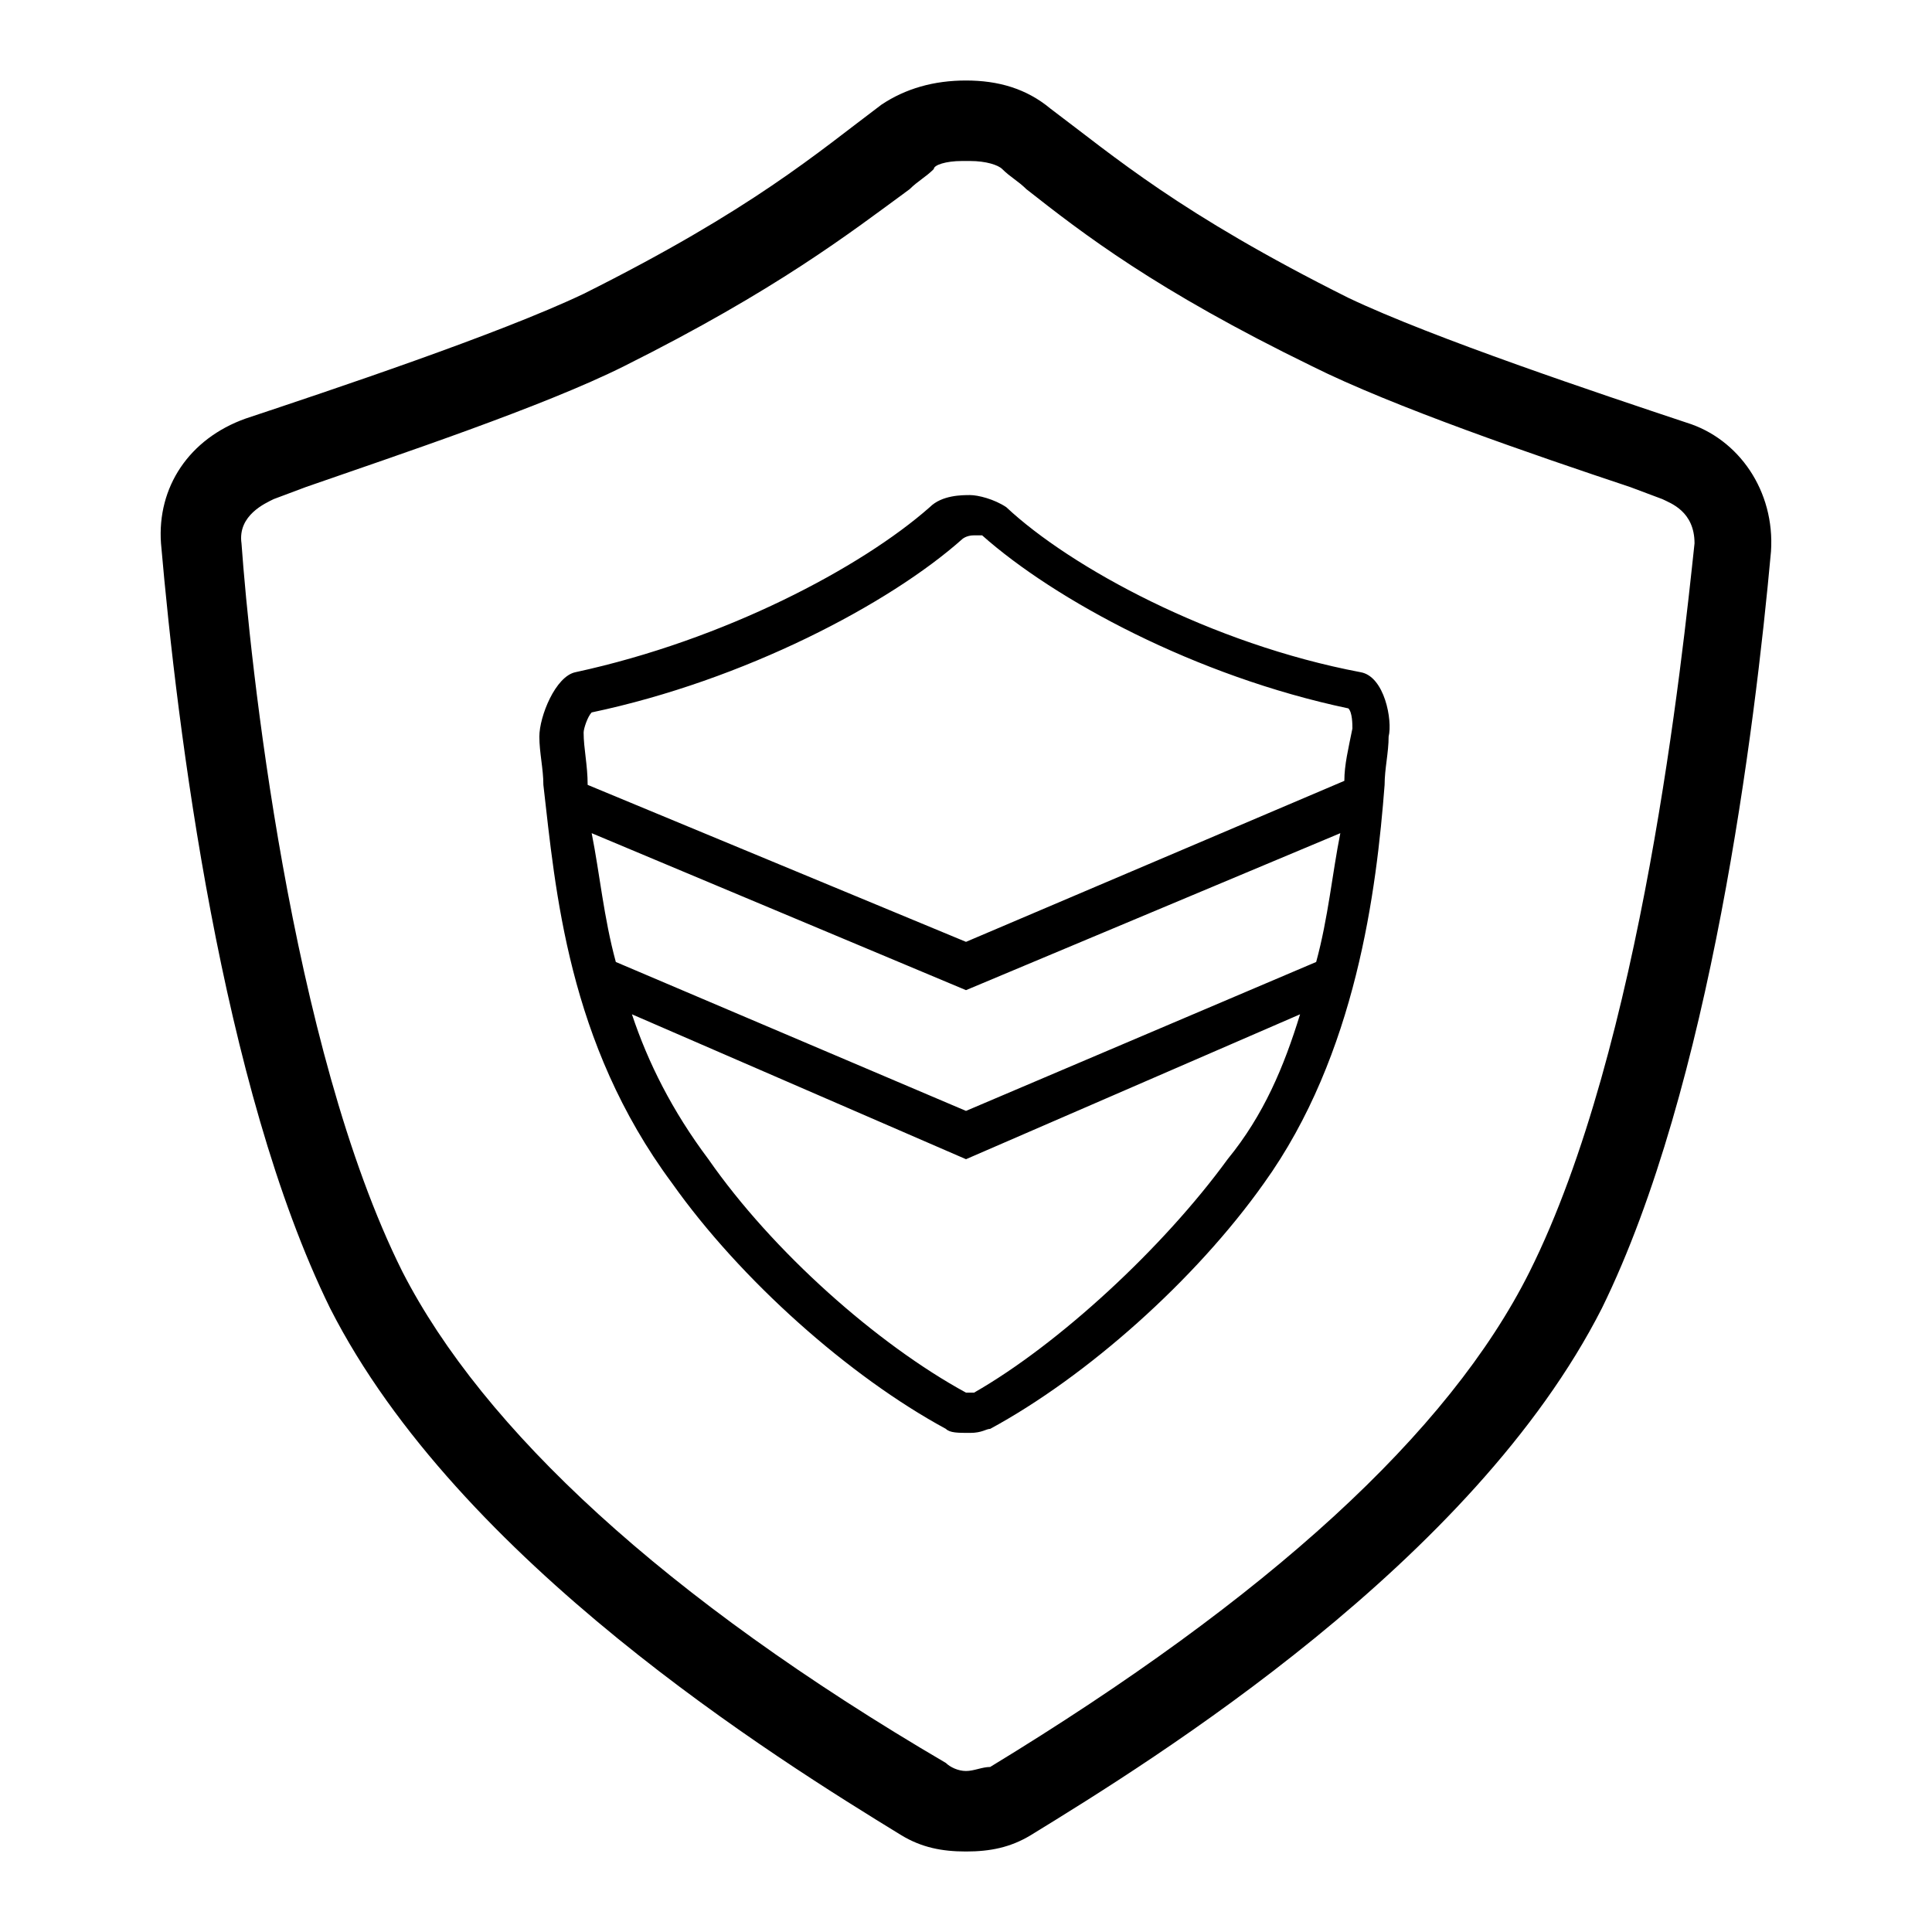 <?xml version="1.0" encoding="utf-8"?>
<!-- Generator: Adobe Illustrator 21.0.0, SVG Export Plug-In . SVG Version: 6.00 Build 0)  -->
<svg version="1.1" id="图层_1" xmlns="http://www.w3.org/2000/svg" xmlns:xlink="http://www.w3.org/1999/xlink" x="0px" y="0px"
	 viewBox="0 0 48 48" style="enable-background:new 0 0 48 48;" xml:space="preserve">
<style type="text/css">
	.st0{fill:#060001;}
	.st1{fill:#040000;}
	.st2{fill:none;stroke:#000000;stroke-miterlimit:10;}
	.st3{fill:#221815;}
	.st4{fill:#080102;}
	.st5{fill:none;stroke:#000000;stroke-width:2;stroke-linecap:round;stroke-linejoin:round;stroke-miterlimit:10;}
	.st6{fill:#070001;}
</style>
<path d="M41.9,10.5c-2.1-0.7-6.3-2.1-8.4-3.1c-4.2-2.1-5.8-3.5-7.4-4.7C25.5,2.2,24.8,2,24,2c0,0,0,0,0,0c0,0,0,0,0,0
	c-0.8,0-1.5,0.2-2.1,0.6c-1.6,1.2-3.2,2.6-7.4,4.7c-2.1,1-6.3,2.4-8.4,3.1c-1.4,0.5-2.2,1.7-2.1,3.1C4.4,18.1,5.5,27,8.2,32.5
	c3.2,6.3,11.1,11.2,14.2,13.1c0.5,0.3,1,0.4,1.6,0.4s1.1-0.1,1.6-0.4c3.1-1.9,11-6.8,14.2-13.1c2.7-5.5,3.8-14.4,4.2-18.8
	C44.1,12.2,43.2,10.9,41.9,10.5z M38,31.6c-2,4-6.5,8.1-13.4,12.3C24.4,43.9,24.2,44,24,44s-0.4-0.1-0.5-0.2
	C16.5,39.7,12,35.5,10,31.6C7.2,26,6.2,16.3,6,13.5c-0.1-0.7,0.6-1,0.8-1.1l0.8-0.3c2.3-0.8,5.9-2,7.9-3c3.8-1.9,5.6-3.3,7.1-4.4
	c0.2-0.2,0.4-0.3,0.6-0.5C23.2,4.1,23.5,4,23.9,4l0,0L24,4l0.1,0c0.4,0,0.7,0.1,0.8,0.2c0.2,0.2,0.4,0.3,0.6,0.5
	c1.4,1.1,3.2,2.5,7.1,4.4c2,1,5.5,2.2,7.9,3l0.8,0.3c0.2,0.1,0.8,0.3,0.8,1.1C41.8,16.3,40.8,26,38,31.6z M33.8,16.7
	c-3.7-0.7-7.2-2.6-8.8-4.1c-0.3-0.2-0.7-0.3-0.9-0.3c-0.2,0-0.7,0-1,0.3c-1.7,1.5-5.1,3.3-8.8,4.1c-0.5,0.1-0.9,1.1-0.9,1.6
	c0,0.4,0.1,0.8,0.1,1.2c0.3,2.6,0.6,6.4,3.2,9.9c1.7,2.4,4.4,4.8,6.8,6.1c0.1,0.1,0.3,0.1,0.6,0.1c0.3,0,0.4-0.1,0.5-0.1
	c2.4-1.3,5.1-3.7,6.8-6.1c2.3-3.2,2.8-7.3,3-9.9c0-0.4,0.1-0.8,0.1-1.2C34.6,17.9,34.4,16.8,33.8,16.7z M30.5,28.8
	c-1.6,2.2-4.2,4.6-6.3,5.8c0,0-0.1,0-0.1,0c-0.1,0-0.1,0-0.1,0c-2.2-1.2-4.8-3.5-6.4-5.8c-0.9-1.2-1.5-2.4-1.9-3.6l8.3,3.6l8.3-3.6
	C31.9,26.5,31.4,27.7,30.5,28.8z M32.7,23.9L24,27.6l-8.7-3.7c-0.3-1.1-0.4-2.2-0.6-3.2l9.3,3.9l9.3-3.9
	C33.1,21.7,33,22.8,32.7,23.9z M33.4,19.4C33.4,19.4,33.4,19.5,33.4,19.4l-9.4,4l-9.4-3.9c0-0.5-0.1-0.9-0.1-1.3
	c0-0.1,0.1-0.4,0.2-0.5c3.8-0.8,7.4-2.7,9.2-4.3c0,0,0.1-0.1,0.3-0.1c0.1,0,0.2,0,0.2,0c1.8,1.6,5.3,3.5,9.1,4.3
	c0.1,0.1,0.1,0.4,0.1,0.5C33.5,18.6,33.4,19,33.4,19.4z"/>
</svg>
